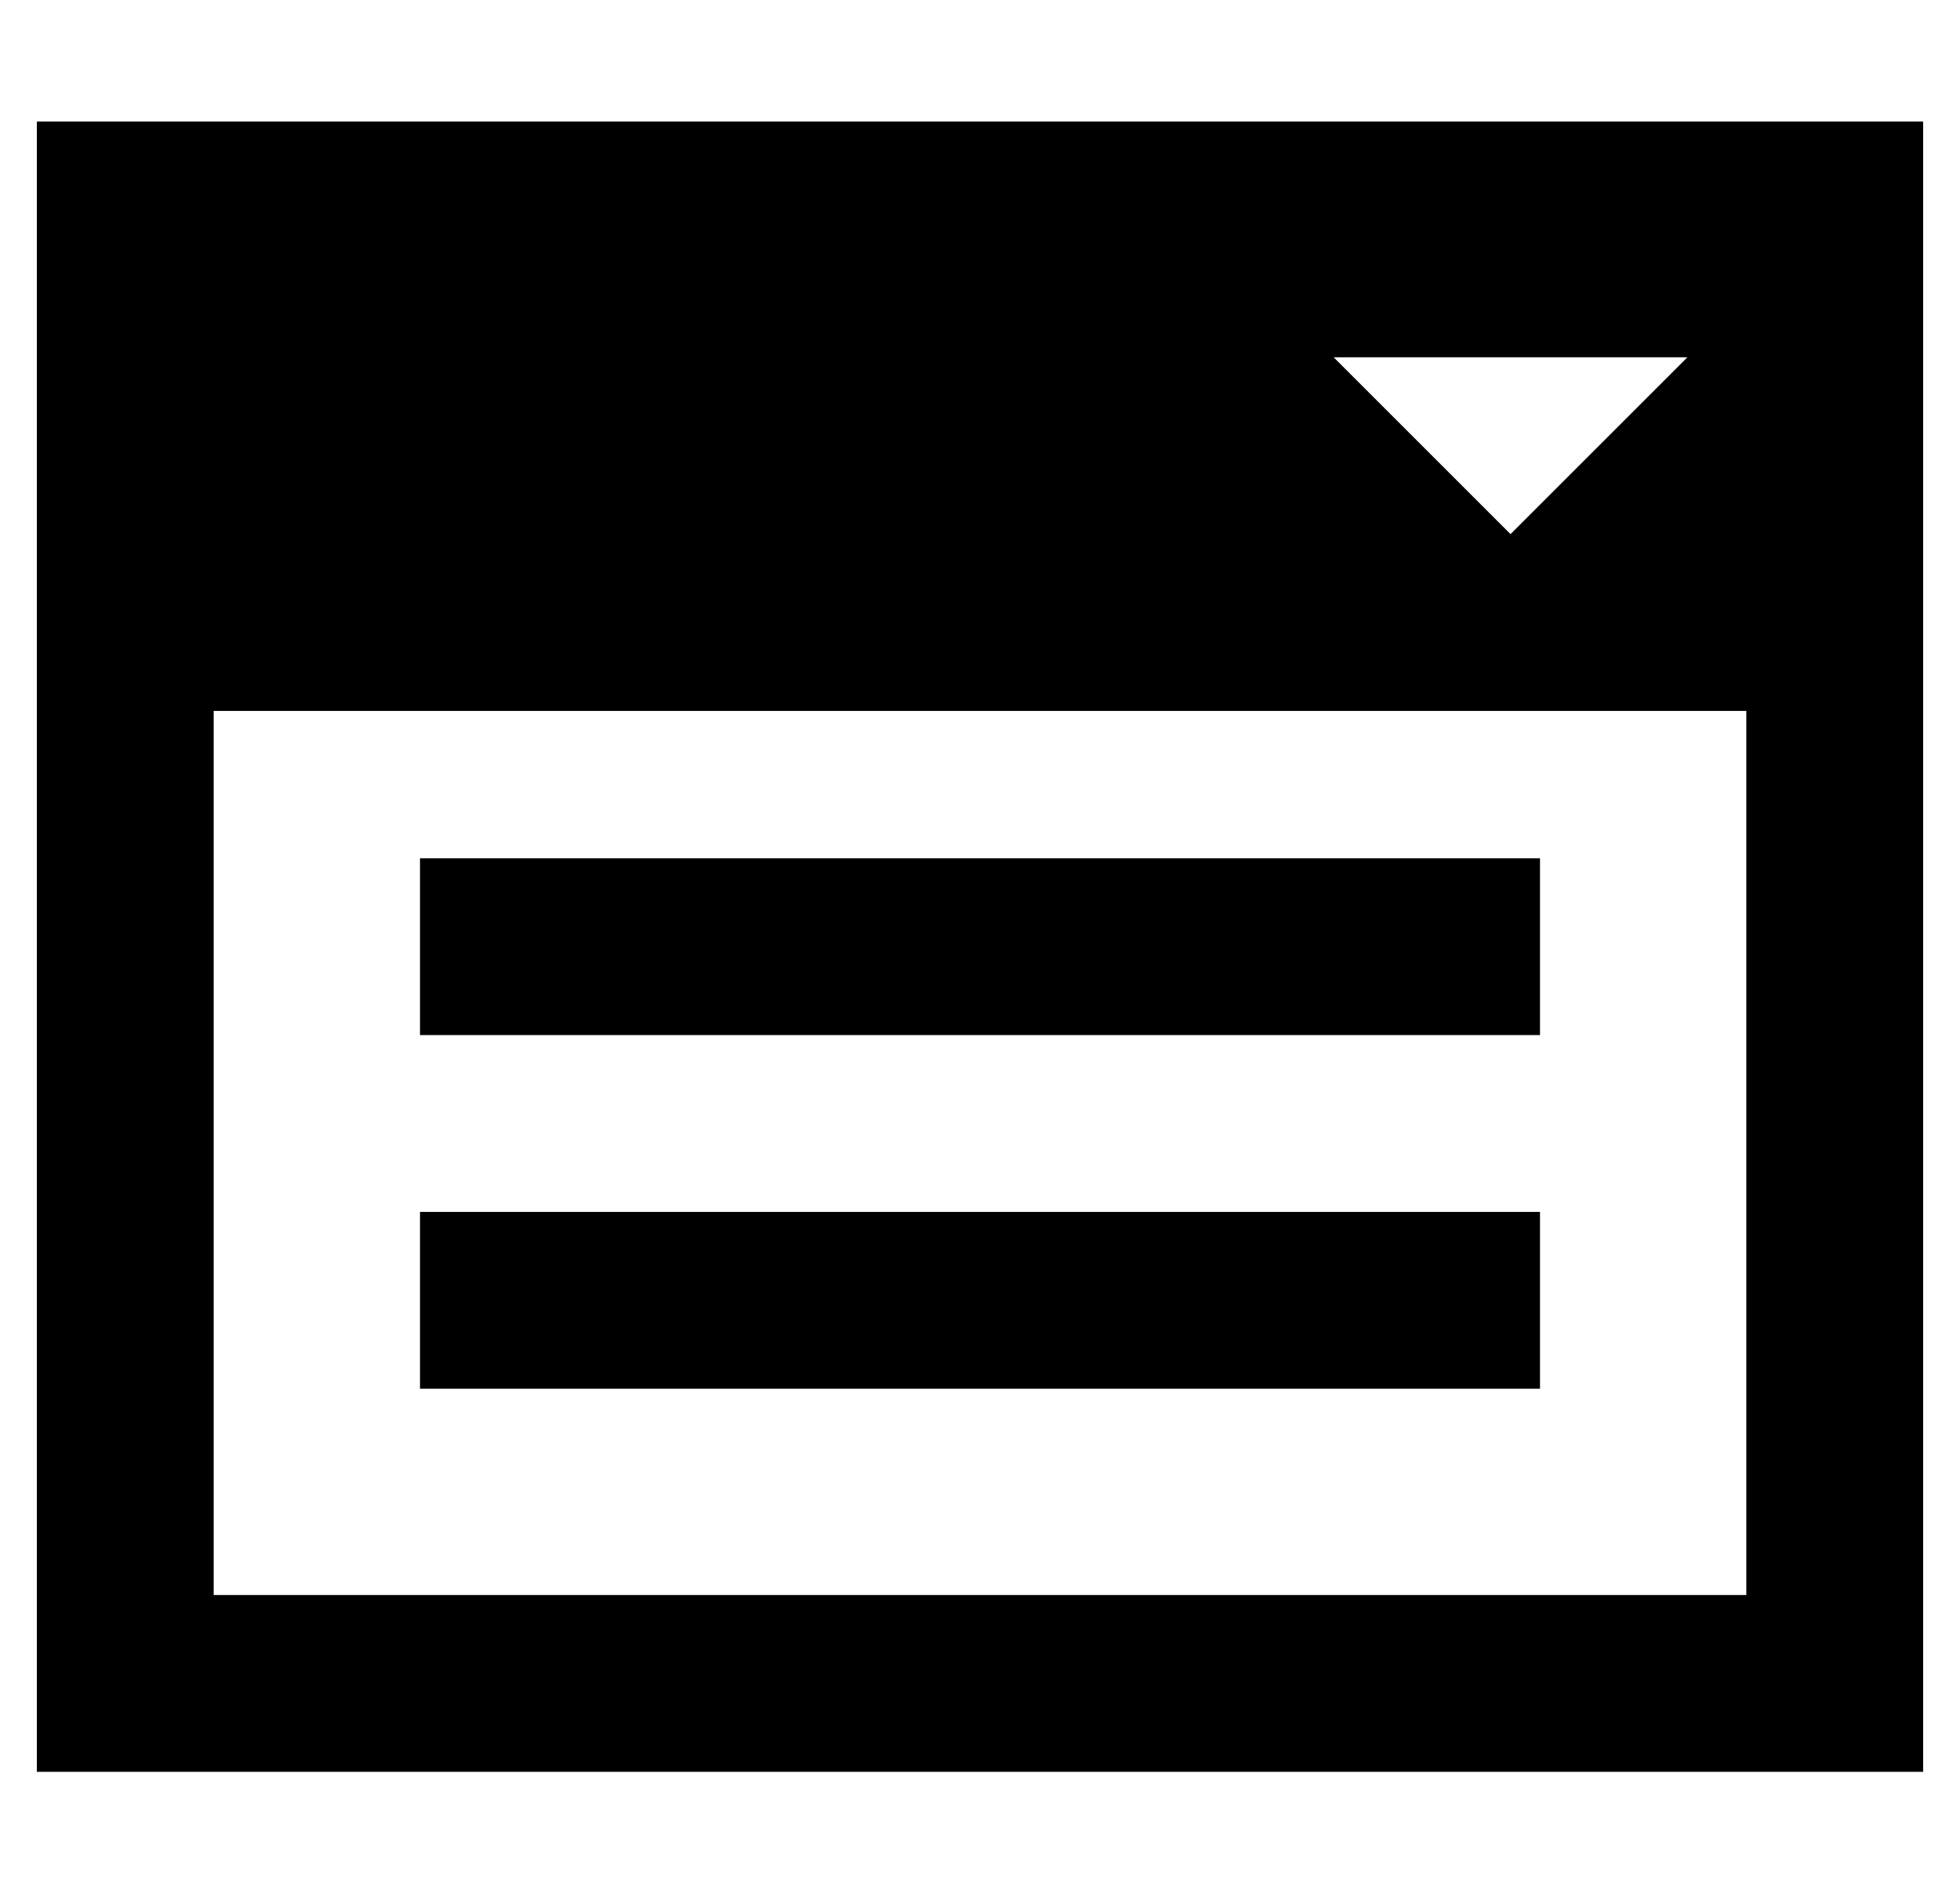 <?xml version="1.0" standalone="no"?>
<!DOCTYPE svg PUBLIC "-//W3C//DTD SVG 1.1//EN" "http://www.w3.org/Graphics/SVG/1.1/DTD/svg11.dtd" >
<svg xmlns="http://www.w3.org/2000/svg" xmlns:xlink="http://www.w3.org/1999/xlink" version="1.1" viewBox="-10 -40 532 512">
   <path fill="currentColor"
d="M48 153v240v-240v240h416v0v-240v0h-416v0zM0 -7h48h-48h512v48v0v352v0v48v0h-48h-464v-48v0v-352v0v-48v0zM352 57l48 48l-48 -48l48 48l48 -48v0h-96v0zM128 193h256h-256h280v48v0h-24h-280v-48v0h24v0zM128 289h256h-256h280v48v0h-24h-280v-48v0h24v0z" />
</svg>
